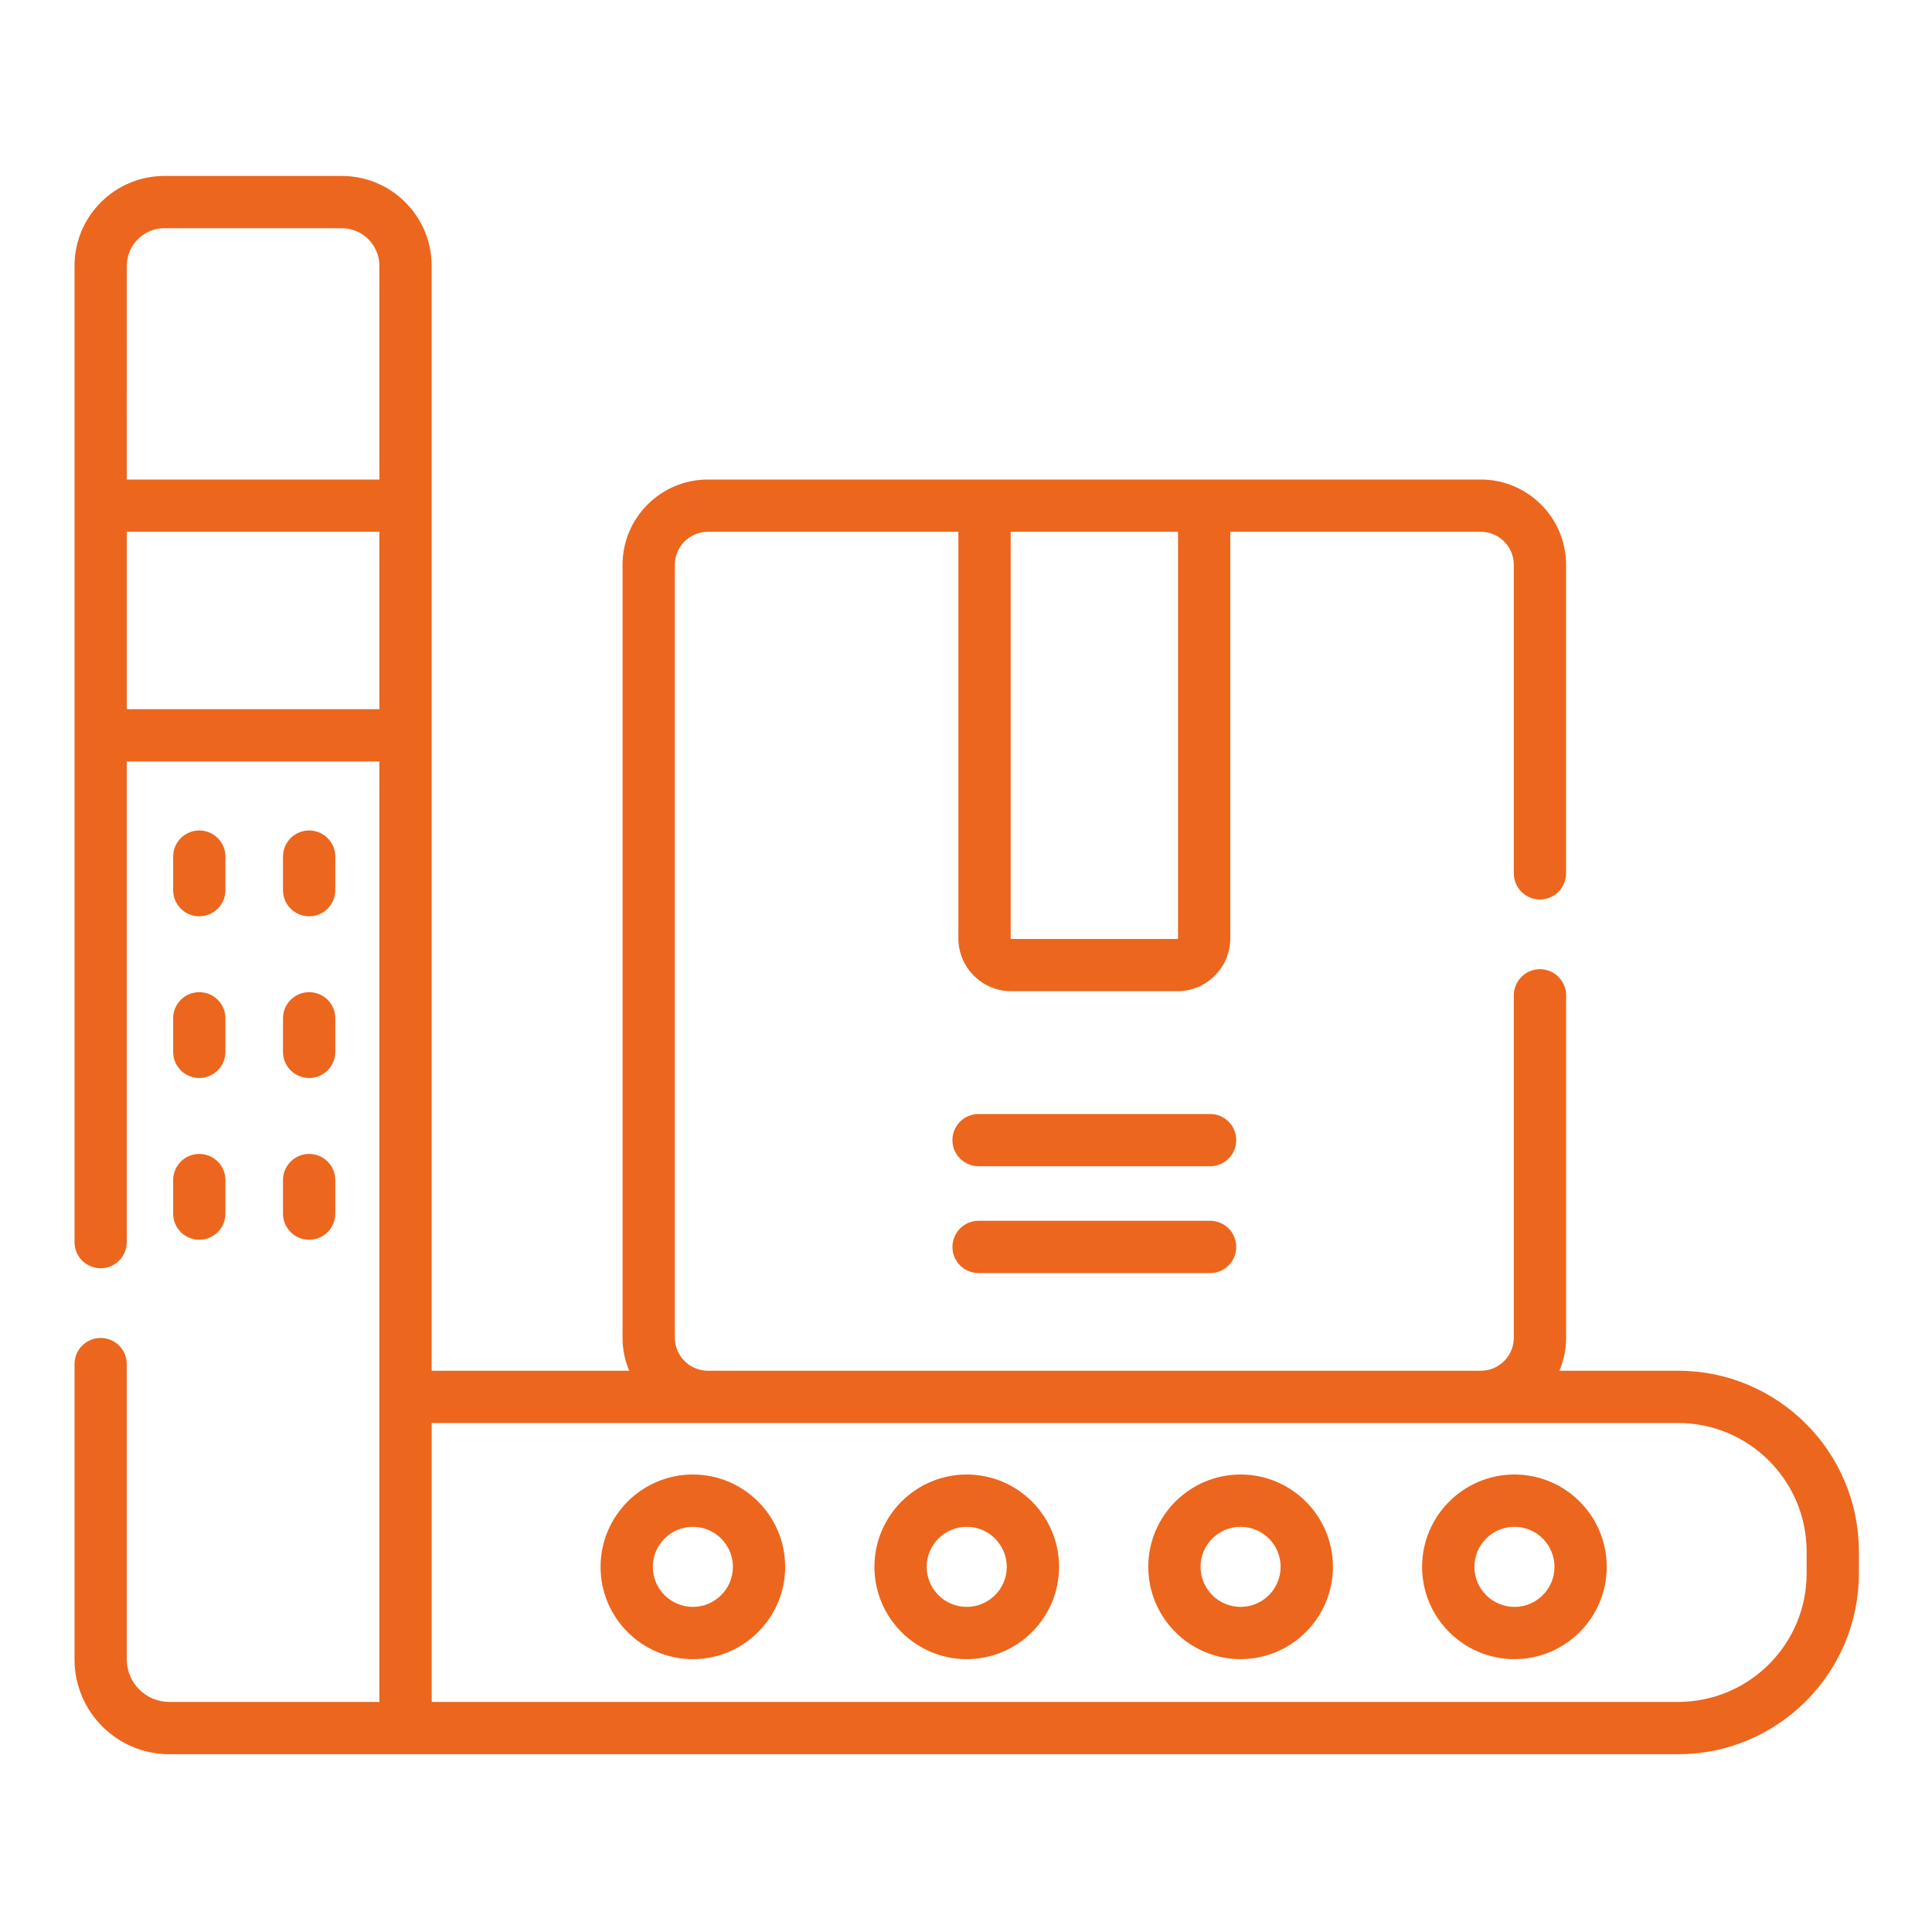 <svg width="40" height="40" viewBox="0 0 40 40" fill="none" xmlns="http://www.w3.org/2000/svg">
<g id="noun-manufacturing-5148193 1">
<g id="Group">
<path id="Vector" d="M34.745 28.38H32.286C32.375 28.169 32.425 27.938 32.425 27.695V20.608C32.425 20.309 32.182 20.066 31.883 20.066C31.584 20.066 31.342 20.309 31.342 20.608V27.695C31.342 28.073 31.035 28.38 30.658 28.38H14.657C14.279 28.38 13.972 28.073 13.972 27.695V11.694C13.972 11.317 14.279 11.01 14.657 11.01H19.842V19.427C19.842 20.03 20.333 20.522 20.937 20.522H24.377C24.981 20.522 25.472 20.03 25.472 19.427V11.01H30.657C31.035 11.01 31.342 11.317 31.342 11.694V18.082C31.342 18.381 31.584 18.623 31.883 18.623C32.182 18.623 32.424 18.381 32.424 18.082V11.694C32.424 10.72 31.631 9.928 30.657 9.928H14.656C13.682 9.928 12.889 10.72 12.889 11.694V27.695C12.889 27.938 12.938 28.169 13.027 28.38H8.937V5.503C8.937 4.477 8.103 3.643 7.077 3.643H3.403C2.377 3.643 1.543 4.477 1.543 5.503V25.717C1.543 26.016 1.785 26.258 2.084 26.258C2.383 26.258 2.625 26.016 2.625 25.717V15.766H7.855V35.236H3.504C3.019 35.236 2.625 34.842 2.625 34.358V28.242C2.625 27.943 2.383 27.701 2.084 27.701C1.785 27.701 1.543 27.943 1.543 28.242V34.358C1.543 35.439 2.422 36.319 3.504 36.319H34.745C36.807 36.319 38.486 34.64 38.486 32.578V32.121C38.486 30.058 36.808 28.38 34.745 28.38L34.745 28.38ZM24.39 11.01V19.427C24.39 19.434 24.384 19.44 24.377 19.44H20.937C20.93 19.44 20.925 19.434 20.925 19.427V11.01H24.39ZM2.626 5.503C2.626 5.074 2.975 4.725 3.403 4.725H7.077C7.506 4.725 7.855 5.074 7.855 5.503V9.928H2.625L2.626 5.503ZM2.626 14.683V11.01H7.855V14.683H2.626ZM37.404 32.578C37.404 34.043 36.212 35.236 34.745 35.236H8.938V29.462H34.745C36.211 29.462 37.404 30.655 37.404 32.121V32.578Z" fill="#EC661D"/>
<path id="Vector_2" d="M4.126 18.971C4.425 18.971 4.667 18.729 4.667 18.43V17.735C4.667 17.436 4.425 17.194 4.126 17.194C3.827 17.194 3.585 17.436 3.585 17.735V18.43C3.585 18.729 3.827 18.971 4.126 18.971Z" fill="#EC661D"/>
<path id="Vector_3" d="M6.4 18.971C6.699 18.971 6.942 18.729 6.942 18.43V17.735C6.942 17.436 6.699 17.194 6.4 17.194C6.102 17.194 5.859 17.436 5.859 17.735V18.43C5.859 18.729 6.102 18.971 6.4 18.971Z" fill="#EC661D"/>
<path id="Vector_4" d="M3.585 21.778C3.585 22.077 3.827 22.319 4.126 22.319C4.425 22.319 4.667 22.077 4.667 21.778V21.083C4.667 20.784 4.425 20.542 4.126 20.542C3.827 20.542 3.585 20.784 3.585 21.083V21.778Z" fill="#EC661D"/>
<path id="Vector_5" d="M5.859 21.778C5.859 22.077 6.102 22.319 6.401 22.319C6.7 22.319 6.942 22.077 6.942 21.778V21.083C6.942 20.784 6.7 20.542 6.401 20.542C6.102 20.542 5.859 20.784 5.859 21.083V21.778Z" fill="#EC661D"/>
<path id="Vector_6" d="M3.585 25.127C3.585 25.426 3.827 25.668 4.126 25.668C4.425 25.668 4.667 25.426 4.667 25.127V24.432C4.667 24.133 4.425 23.891 4.126 23.891C3.827 23.891 3.585 24.133 3.585 24.432V25.127Z" fill="#EC661D"/>
<path id="Vector_7" d="M5.859 25.127C5.859 25.426 6.102 25.668 6.401 25.668C6.7 25.668 6.942 25.426 6.942 25.127V24.432C6.942 24.133 6.7 23.891 6.401 23.891C6.102 23.891 5.859 24.133 5.859 24.432V25.127Z" fill="#EC661D"/>
<path id="Vector_8" d="M25.054 23.064H20.261C19.962 23.064 19.719 23.306 19.719 23.605C19.719 23.904 19.962 24.146 20.261 24.146H25.054C25.353 24.146 25.595 23.904 25.595 23.605C25.595 23.306 25.353 23.064 25.054 23.064Z" fill="#EC661D"/>
<path id="Vector_9" d="M25.054 25.275H20.261C19.962 25.275 19.719 25.518 19.719 25.817C19.719 26.116 19.962 26.358 20.261 26.358H25.054C25.353 26.358 25.595 26.116 25.595 25.817C25.595 25.518 25.353 25.275 25.054 25.275Z" fill="#EC661D"/>
<path id="Vector_10" d="M14.345 30.528C13.291 30.528 12.434 31.386 12.434 32.44C12.434 33.494 13.291 34.351 14.345 34.351C15.399 34.351 16.256 33.493 16.256 32.44C16.256 31.386 15.399 30.528 14.345 30.528ZM14.345 33.269C13.888 33.269 13.516 32.897 13.516 32.44C13.516 31.983 13.888 31.611 14.345 31.611C14.802 31.611 15.174 31.983 15.174 32.44C15.174 32.897 14.802 33.269 14.345 33.269Z" fill="#EC661D"/>
<path id="Vector_11" d="M20.015 30.528C18.961 30.528 18.104 31.386 18.104 32.44C18.104 33.494 18.962 34.351 20.015 34.351C21.069 34.351 21.927 33.493 21.927 32.44C21.927 31.386 21.069 30.528 20.015 30.528ZM20.015 33.269C19.558 33.269 19.186 32.897 19.186 32.44C19.186 31.983 19.558 31.611 20.015 31.611C20.472 31.611 20.844 31.983 20.844 32.44C20.844 32.897 20.472 33.269 20.015 33.269Z" fill="#EC661D"/>
<path id="Vector_12" d="M25.685 30.528C24.631 30.528 23.774 31.386 23.774 32.44C23.774 33.494 24.631 34.351 25.685 34.351C26.739 34.351 27.597 33.493 27.597 32.44C27.597 31.386 26.739 30.528 25.685 30.528ZM25.685 33.269C25.228 33.269 24.856 32.897 24.856 32.44C24.856 31.983 25.228 31.611 25.685 31.611C26.142 31.611 26.514 31.983 26.514 32.44C26.514 32.897 26.142 33.269 25.685 33.269Z" fill="#EC661D"/>
<path id="Vector_13" d="M31.355 30.528C30.301 30.528 29.443 31.386 29.443 32.44C29.443 33.494 30.301 34.351 31.355 34.351C32.409 34.351 33.266 33.493 33.266 32.44C33.266 31.386 32.409 30.528 31.355 30.528ZM31.355 33.269C30.898 33.269 30.526 32.897 30.526 32.44C30.526 31.983 30.898 31.611 31.355 31.611C31.812 31.611 32.184 31.983 32.184 32.44C32.184 32.897 31.812 33.269 31.355 33.269Z" fill="#EC661D"/>
</g>
</g>
</svg>
